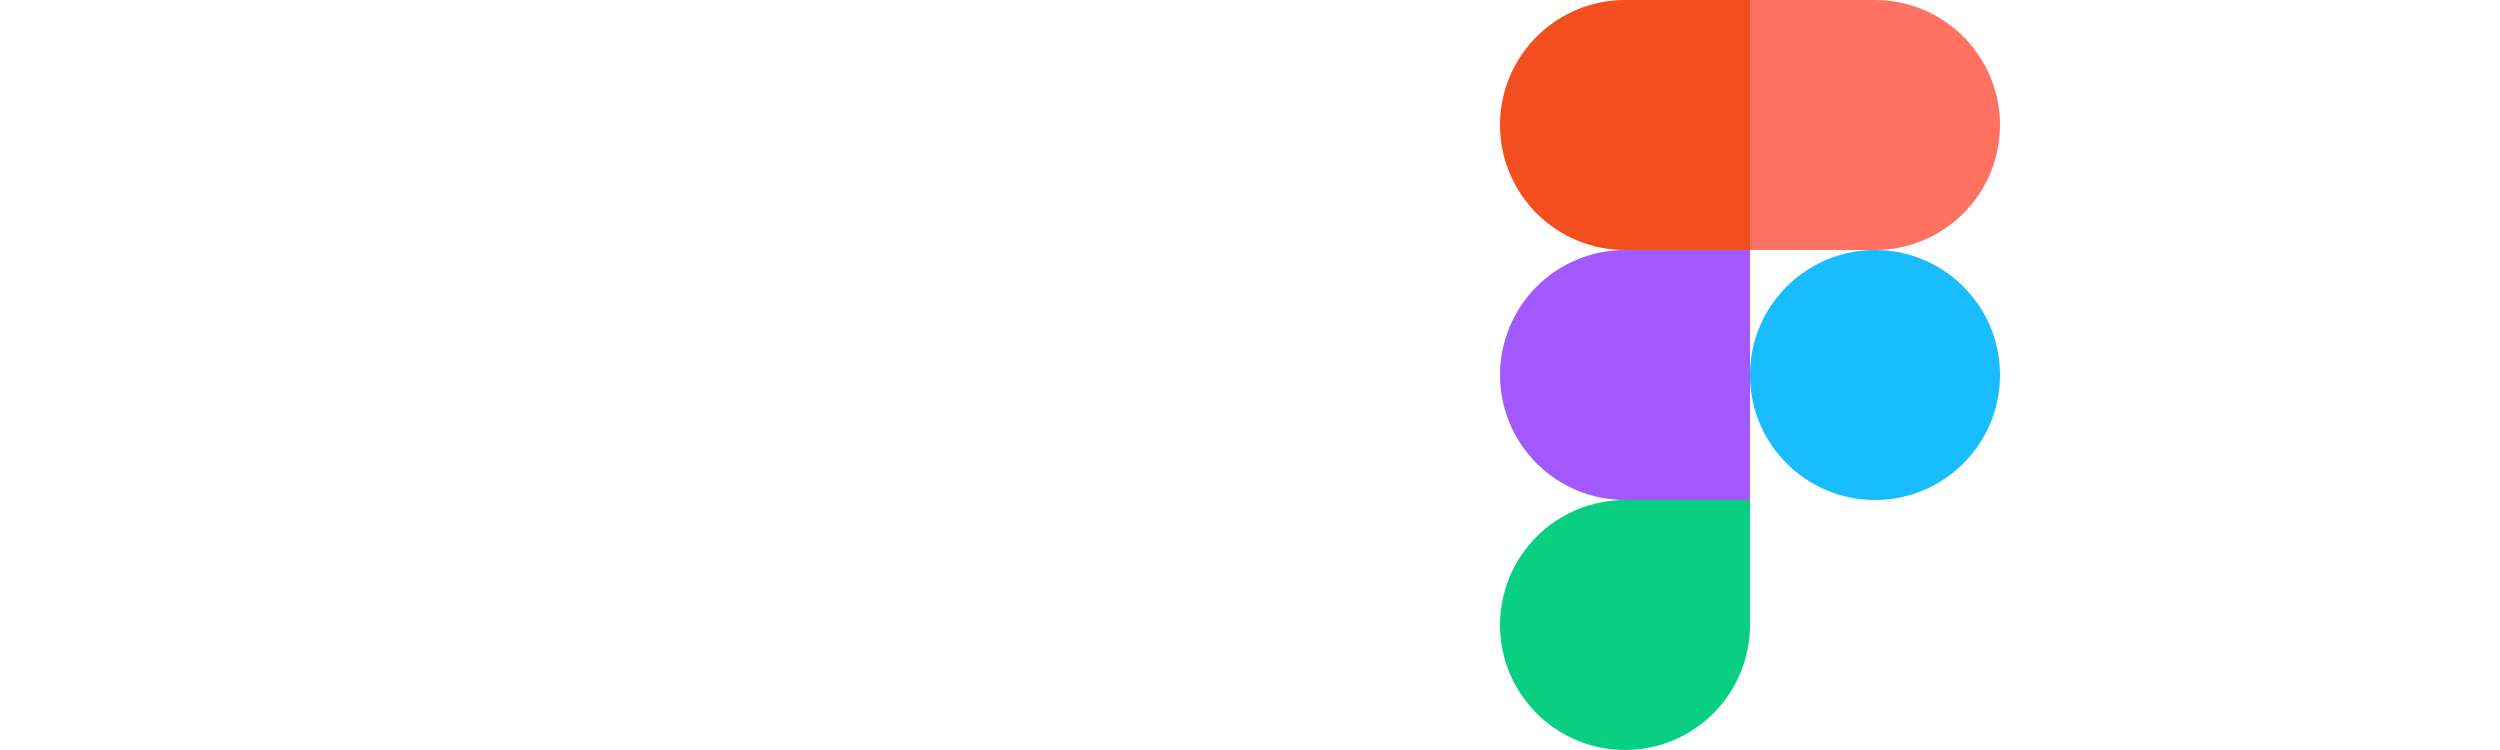 <svg width="100" height="30" viewBox="0 0 100 30" fill="none" xmlns="http://www.w3.org/2000/svg">
<path d="M75 20C77.761 20 80 17.761 80 15C80 12.239 77.761 10 75 10C72.239 10 70 12.239 70 15C70 17.761 72.239 20 75 20Z" fill="#19BCFE"/>
<path fill-rule="evenodd" clip-rule="evenodd" d="M65 30C66.326 30 67.598 29.473 68.535 28.535C69.473 27.598 70 26.326 70 25V20H65C63.674 20 62.402 20.527 61.465 21.465C60.527 22.402 60 23.674 60 25C60 26.326 60.527 27.598 61.465 28.535C62.402 29.473 63.674 30 65 30V30Z" fill="#09CF83"/>
<path fill-rule="evenodd" clip-rule="evenodd" d="M65 20H70V10H65C63.674 10 62.402 10.527 61.465 11.464C60.527 12.402 60 13.674 60 15C60 16.326 60.527 17.598 61.465 18.535C62.402 19.473 63.674 20 65 20V20Z" fill="#A259FF"/>
<path fill-rule="evenodd" clip-rule="evenodd" d="M65 10H70V0H65C63.674 0 62.402 0.527 61.465 1.464C60.527 2.402 60 3.674 60 5C60 6.326 60.527 7.598 61.465 8.536C62.402 9.473 63.674 10 65 10V10Z" fill="#F24E1E"/>
<path fill-rule="evenodd" clip-rule="evenodd" d="M75 10H70V0H75C76.326 0 77.598 0.527 78.535 1.464C79.473 2.402 80 3.674 80 5C80 6.326 79.473 7.598 78.535 8.536C77.598 9.473 76.326 10 75 10Z" fill="#FF7262"/>
</svg>
